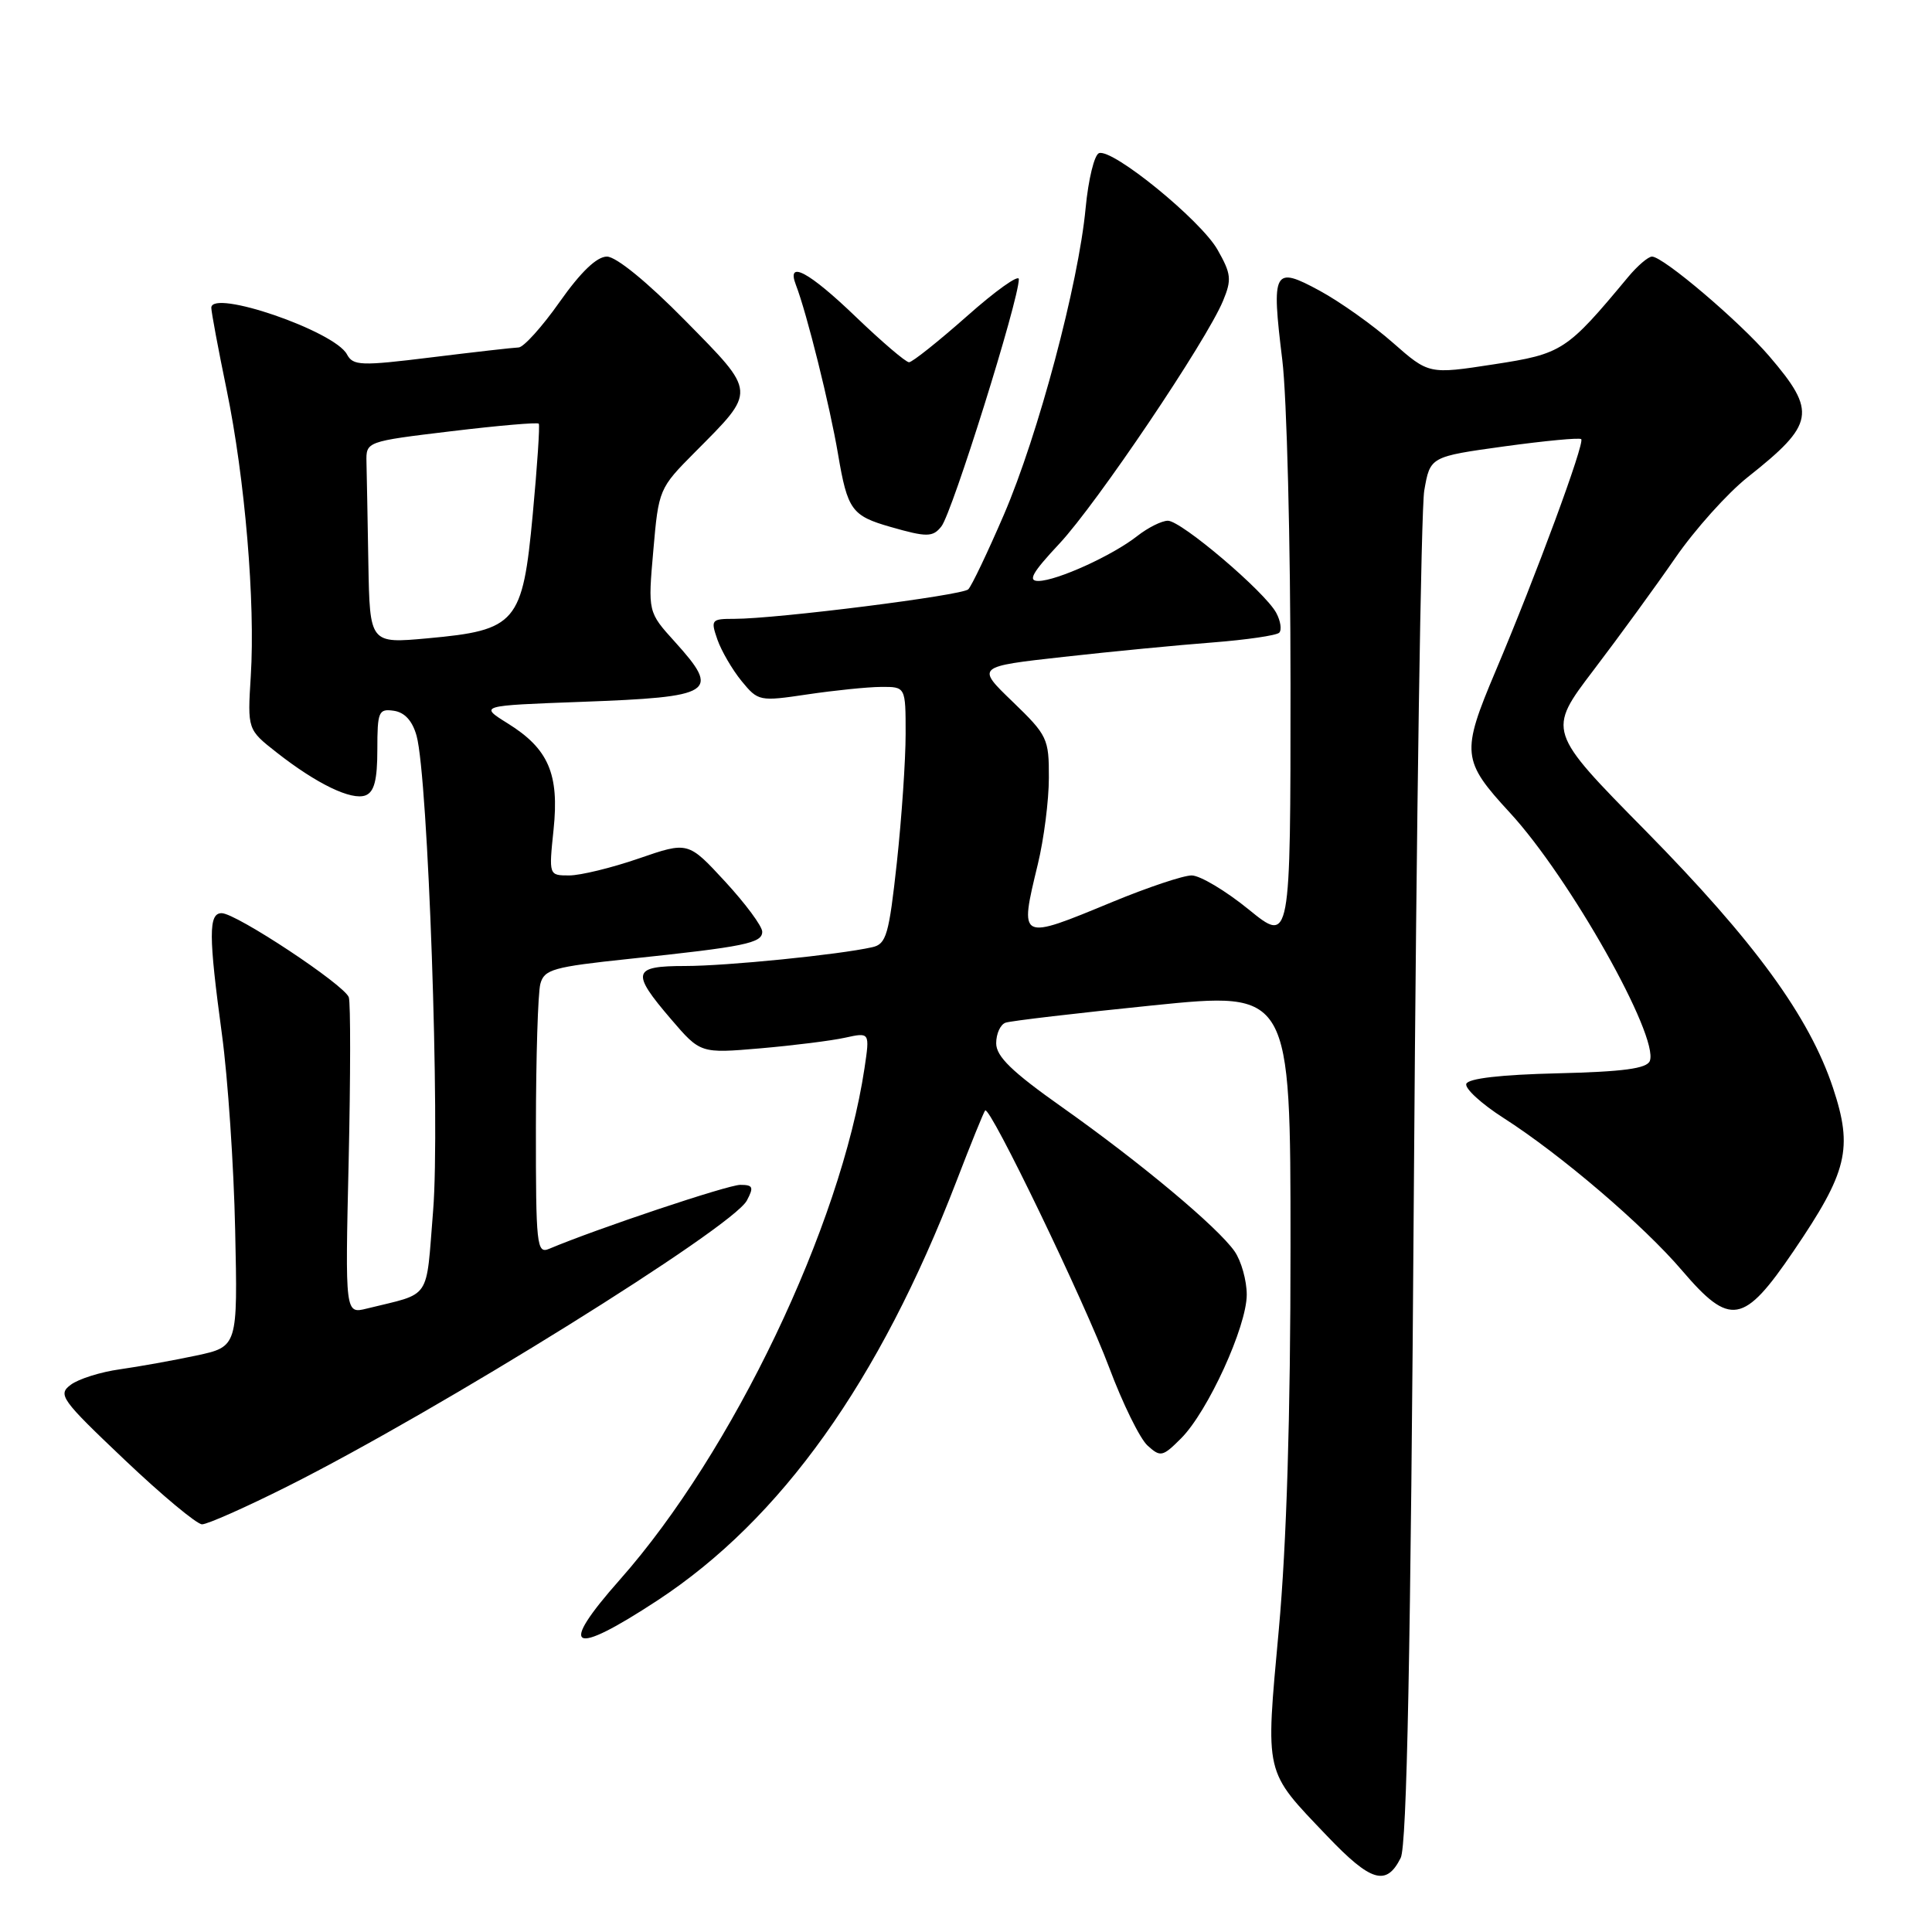 <?xml version="1.0" encoding="UTF-8" standalone="no"?>
<!DOCTYPE svg PUBLIC "-//W3C//DTD SVG 1.1//EN" "http://www.w3.org/Graphics/SVG/1.1/DTD/svg11.dtd" >
<svg xmlns="http://www.w3.org/2000/svg" xmlns:xlink="http://www.w3.org/1999/xlink" version="1.1" viewBox="0 0 256 256">
 <g >
 <path fill="currentColor"
d=" M 185.60 246.18 C 186.42 244.53 186.92 219.23 187.35 156.69 C 187.68 108.73 188.30 67.48 188.72 65.01 C 189.50 60.51 189.50 60.51 199.31 59.15 C 204.71 58.41 209.31 57.97 209.52 58.19 C 210.02 58.68 203.51 76.32 198.17 88.93 C 193.59 99.77 193.69 100.77 200.07 107.69 C 207.98 116.27 219.85 137.34 218.61 140.58 C 218.22 141.59 215.09 142.01 206.38 142.22 C 198.85 142.40 194.53 142.90 194.29 143.62 C 194.09 144.24 196.30 146.26 199.20 148.12 C 206.76 152.95 217.78 162.36 222.89 168.36 C 229.26 175.81 231.04 175.51 237.64 165.80 C 244.81 155.26 245.55 152.20 242.89 144.17 C 239.74 134.70 232.50 124.77 218.04 110.07 C 205.02 96.86 205.02 96.86 211.16 88.79 C 214.54 84.35 219.41 77.66 221.99 73.92 C 224.57 70.18 228.89 65.36 231.59 63.22 C 240.48 56.18 240.76 54.58 234.43 47.19 C 230.49 42.59 220.38 34.00 218.90 34.00 C 218.40 34.00 216.98 35.21 215.74 36.70 C 207.57 46.52 207.03 46.88 197.91 48.28 C 189.33 49.60 189.33 49.60 184.55 45.40 C 181.93 43.09 177.58 40.00 174.88 38.53 C 168.75 35.20 168.45 35.76 169.91 47.69 C 170.51 52.53 171.00 71.92 171.00 90.76 C 171.00 125.02 171.00 125.02 165.46 120.51 C 162.41 118.03 159.01 116.00 157.90 116.00 C 156.79 116.00 152.08 117.58 147.43 119.50 C 134.98 124.65 135.06 124.69 137.52 114.50 C 138.32 111.20 138.98 106.05 138.98 103.07 C 139.00 97.87 138.79 97.43 134.18 92.98 C 129.35 88.33 129.35 88.33 140.93 87.04 C 147.29 86.33 156.18 85.47 160.67 85.13 C 165.16 84.78 169.13 84.20 169.50 83.84 C 169.86 83.47 169.69 82.29 169.11 81.21 C 167.63 78.44 156.53 69.00 154.75 69.00 C 153.94 69.00 152.12 69.91 150.70 71.02 C 147.43 73.60 140.06 76.95 137.61 76.98 C 136.14 77.00 136.76 75.90 140.39 72.02 C 145.34 66.72 159.85 45.19 162.06 39.86 C 163.23 37.04 163.14 36.28 161.33 33.09 C 159.11 29.18 147.46 19.68 145.63 20.29 C 145.01 20.49 144.21 23.77 143.85 27.58 C 142.91 37.60 137.56 57.66 133.02 68.20 C 130.86 73.21 128.74 77.66 128.30 78.09 C 127.47 78.90 102.93 82.00 97.30 82.00 C 94.25 82.00 94.15 82.12 95.06 84.75 C 95.59 86.26 97.03 88.73 98.26 90.24 C 100.46 92.92 100.62 92.96 107.00 92.01 C 110.58 91.48 114.96 91.03 116.75 91.02 C 120.00 91.00 120.00 91.00 120.00 97.25 C 120.00 100.69 119.48 108.35 118.84 114.27 C 117.79 123.89 117.44 125.10 115.58 125.51 C 111.14 126.51 96.28 128.00 90.78 128.00 C 83.80 128.00 83.58 128.82 88.91 135.04 C 92.81 139.59 92.81 139.59 100.76 138.91 C 105.13 138.53 110.18 137.90 111.98 137.50 C 115.26 136.78 115.26 136.78 114.55 141.55 C 111.41 162.44 97.07 192.44 82.14 209.31 C 73.87 218.65 75.62 219.61 87.14 212.05 C 103.50 201.30 116.51 183.07 126.73 156.53 C 128.64 151.56 130.35 147.34 130.54 147.14 C 131.17 146.48 143.68 172.42 146.97 181.20 C 148.76 185.98 151.05 190.64 152.06 191.55 C 153.77 193.10 154.05 193.04 156.50 190.59 C 160.05 187.04 165.20 175.76 165.20 171.55 C 165.20 169.67 164.47 167.08 163.59 165.81 C 161.34 162.59 151.13 154.06 140.75 146.72 C 134.08 142.01 132.00 139.99 132.00 138.24 C 132.00 136.97 132.56 135.74 133.25 135.51 C 133.94 135.27 142.71 134.24 152.75 133.22 C 171.00 131.37 171.00 131.37 171.00 165.14 C 171.00 187.65 170.48 204.57 169.45 215.92 C 167.67 235.43 167.45 234.47 175.86 243.29 C 181.66 249.37 183.70 249.98 185.60 246.18 Z  M 38.12 196.94 C 58.12 186.90 97.02 162.69 98.96 159.08 C 99.91 157.30 99.78 157.00 98.09 157.00 C 96.45 157.00 79.08 162.81 72.75 165.48 C 71.12 166.16 71.00 165.03 71.01 149.36 C 71.02 140.09 71.28 131.54 71.60 130.37 C 72.11 128.45 73.30 128.12 83.34 127.06 C 98.73 125.44 101.00 124.97 101.00 123.46 C 101.00 122.73 98.79 119.75 96.09 116.82 C 91.18 111.50 91.18 111.50 84.65 113.75 C 81.06 114.99 76.91 116.00 75.42 116.00 C 72.72 116.00 72.72 116.00 73.35 109.93 C 74.12 102.55 72.68 99.21 67.27 95.85 C 63.50 93.50 63.50 93.50 77.00 93.00 C 94.66 92.35 95.52 91.80 89.43 85.05 C 85.85 81.10 85.85 81.10 86.57 72.92 C 87.27 64.84 87.34 64.69 92.08 59.92 C 100.27 51.68 100.31 52.15 90.78 42.46 C 85.77 37.37 81.64 34.00 80.42 34.00 C 79.08 34.00 76.96 36.03 74.16 40.00 C 71.84 43.30 69.38 46.02 68.72 46.04 C 68.05 46.06 62.86 46.65 57.18 47.35 C 47.78 48.51 46.79 48.47 45.97 46.95 C 44.32 43.86 28.00 38.26 28.00 40.78 C 28.00 41.33 28.91 46.22 30.03 51.64 C 32.46 63.42 33.84 79.82 33.23 89.58 C 32.79 96.67 32.79 96.67 36.65 99.70 C 41.96 103.87 46.58 106.10 48.44 105.39 C 49.59 104.94 50.00 103.35 50.00 99.32 C 50.00 94.28 50.17 93.89 52.18 94.18 C 53.63 94.39 54.65 95.52 55.20 97.50 C 56.73 103.05 58.33 148.90 57.39 160.43 C 56.41 172.52 57.27 171.25 48.61 173.39 C 45.73 174.11 45.73 174.11 46.20 153.80 C 46.45 142.63 46.46 132.89 46.22 132.15 C 45.67 130.52 31.29 121.00 29.37 121.00 C 27.62 121.00 27.63 123.92 29.41 137.08 C 30.19 142.81 30.98 154.46 31.16 162.97 C 31.50 178.44 31.50 178.44 26.00 179.62 C 22.98 180.26 18.42 181.08 15.89 181.44 C 13.35 181.79 10.42 182.71 9.39 183.48 C 7.62 184.79 8.07 185.42 16.50 193.42 C 21.45 198.12 26.07 201.97 26.77 201.98 C 27.47 201.99 32.58 199.72 38.12 196.94 Z  M 124.74 69.75 C 126.18 67.93 135.00 39.77 135.00 36.99 C 135.00 36.33 131.90 38.54 128.12 41.90 C 124.33 45.25 120.88 48.00 120.45 48.00 C 120.02 48.00 116.86 45.30 113.42 42.00 C 107.17 35.99 104.17 34.39 105.46 37.75 C 106.90 41.47 109.97 53.81 111.05 60.21 C 112.30 67.58 112.86 68.35 118.00 69.82 C 122.81 71.20 123.61 71.19 124.74 69.75 Z  M 48.81 74.64 C 48.71 68.79 48.60 62.76 48.56 61.25 C 48.50 58.50 48.50 58.50 59.80 57.14 C 66.02 56.39 71.24 55.94 71.39 56.14 C 71.55 56.34 71.19 61.75 70.59 68.17 C 69.25 82.57 68.44 83.51 56.66 84.58 C 49.00 85.28 49.00 85.28 48.81 74.64 Z "/>
</g>
</svg>